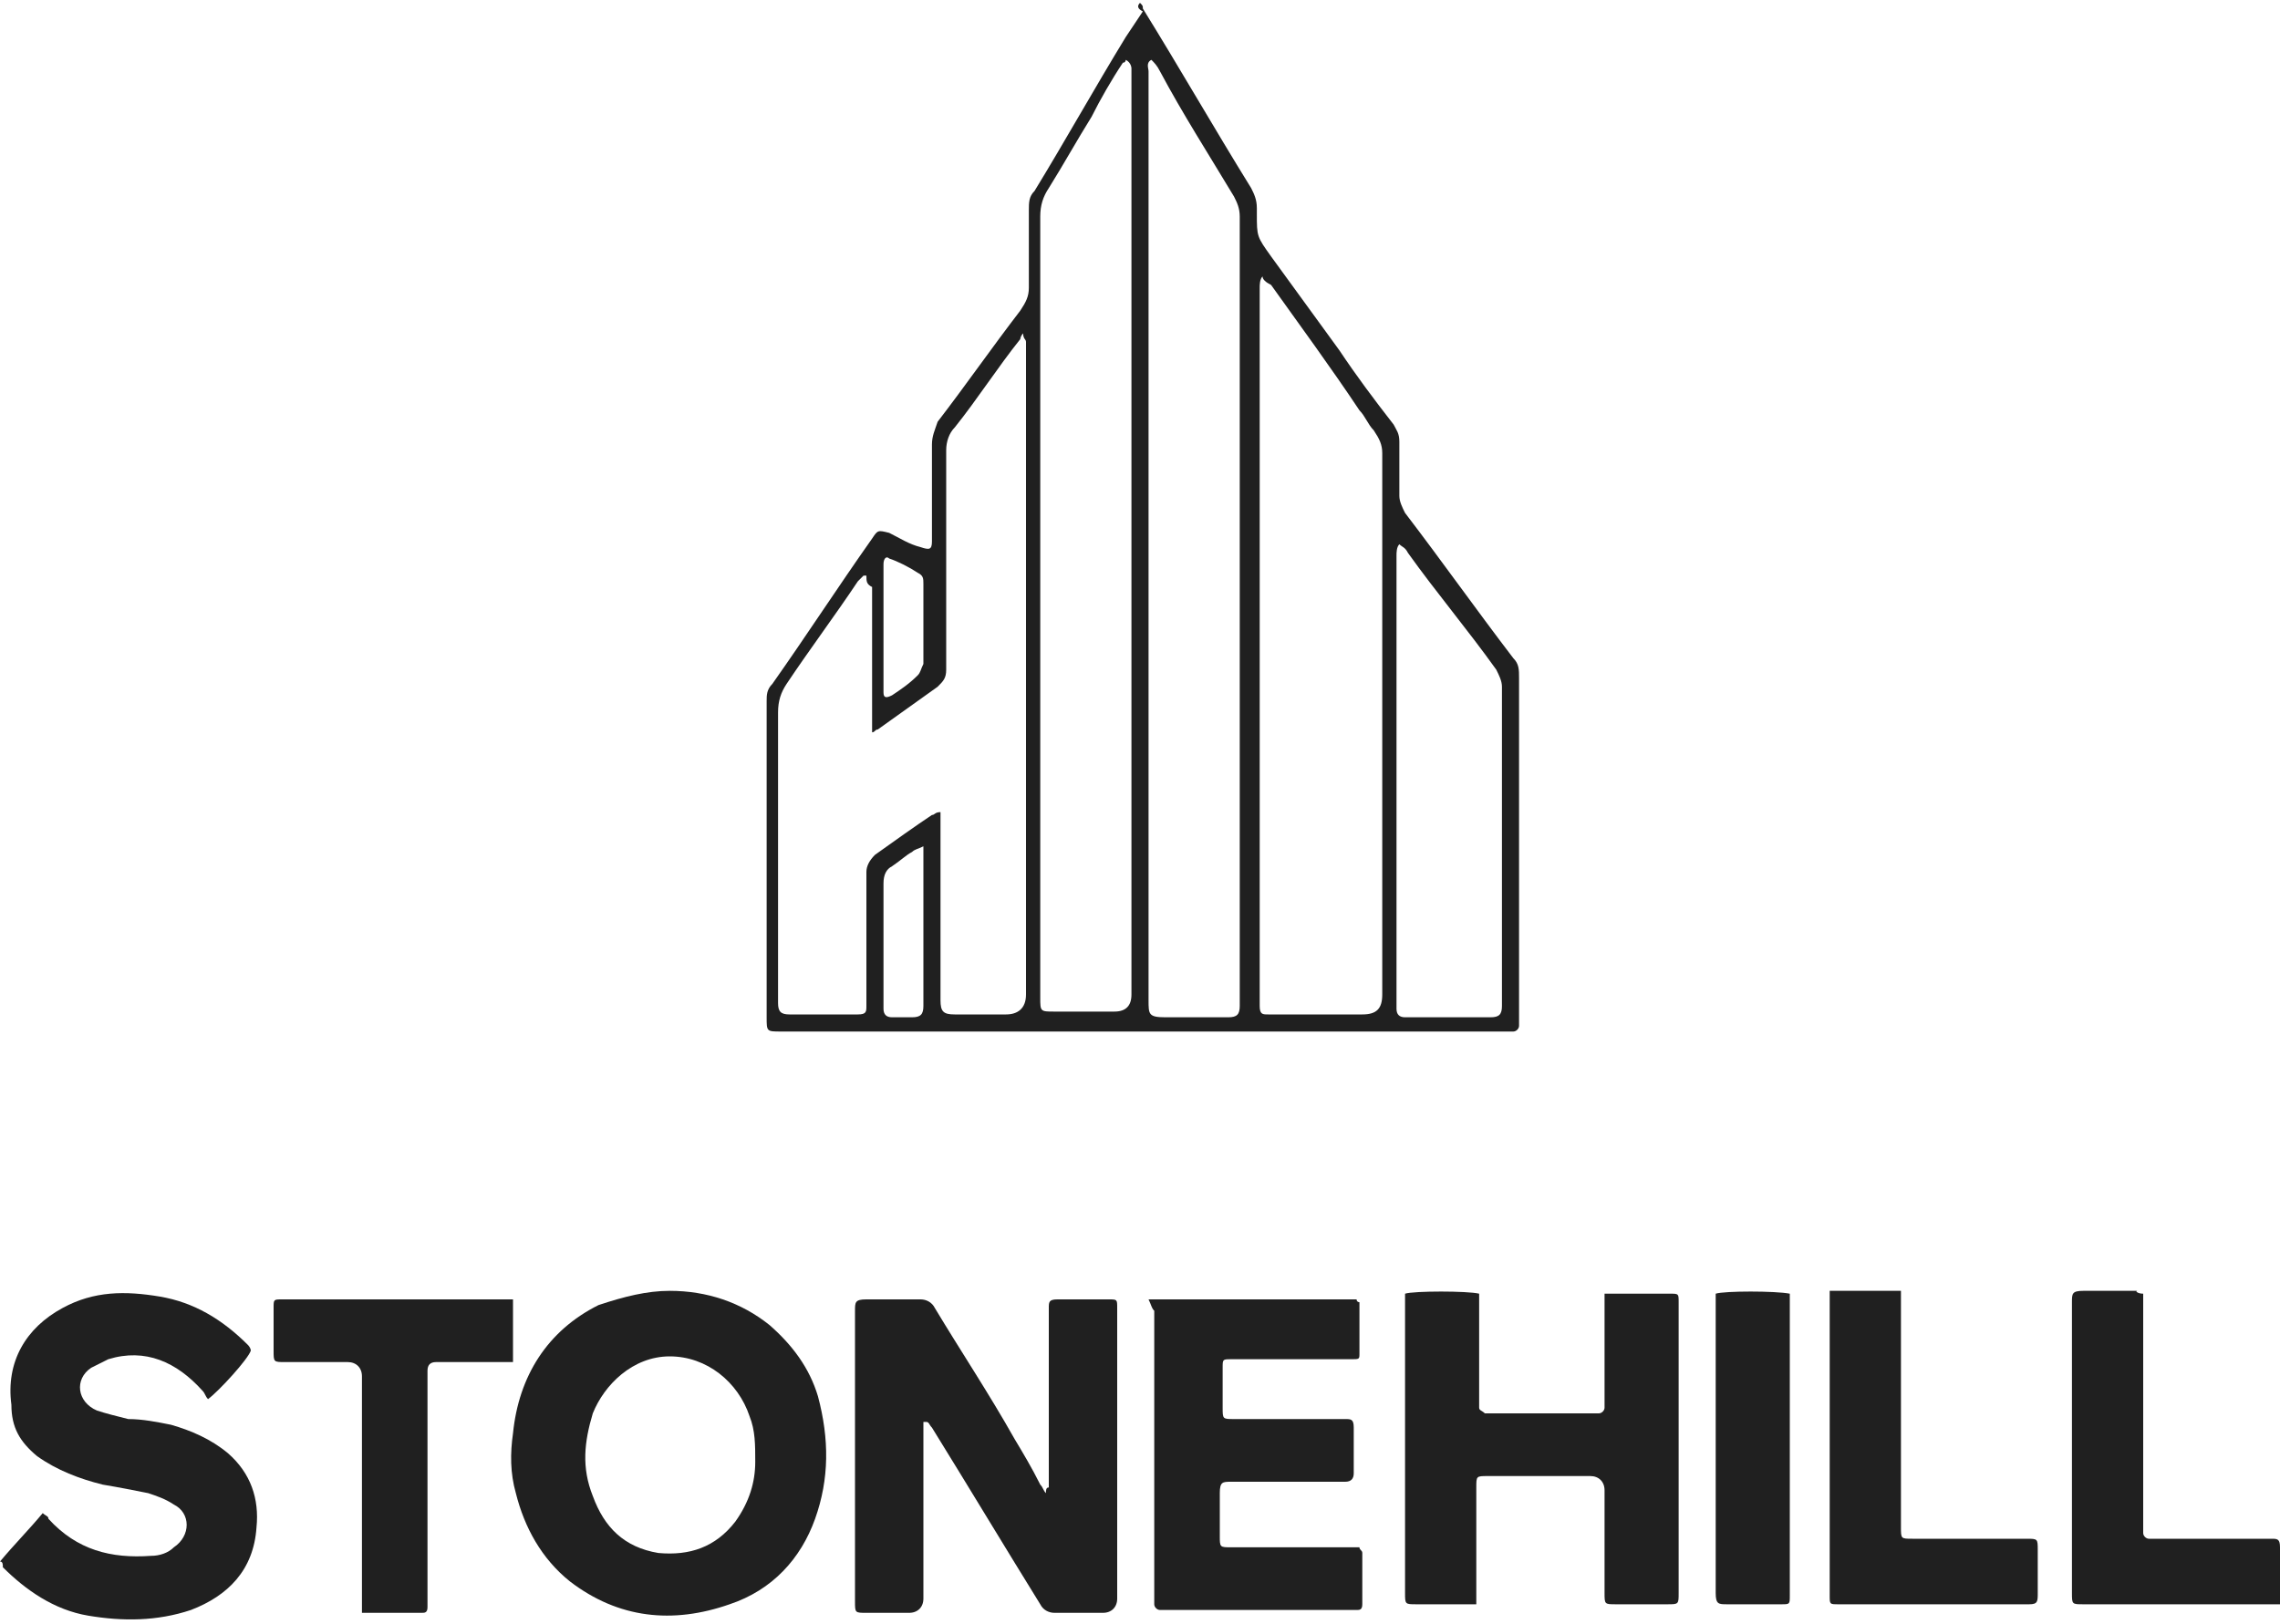<?xml version="1.0" encoding="utf-8"?>
<!-- Generator: Adobe Illustrator 28.3.0, SVG Export Plug-In . SVG Version: 6.00 Build 0)  -->
<svg version="1.1" id="Слой_1" xmlns="http://www.w3.org/2000/svg" xmlns:xlink="http://www.w3.org/1999/xlink" x="0px" y="0px"
	 viewBox="0 0 80 57" style="enable-background:new 0 0 80 57;" xml:space="preserve">
<style type="text/css">
	.st0{fill:#202020;}
</style>
<g>
	<path class="st0" d="M40,0.1c0.1,0.1,0.1,0.1,0.1,0.2c1.3,2.1,2.5,4.2,3.8,6.3c0.1,0.2,0.2,0.4,0.2,0.7c0,0.1,0,0.1,0,0.2
		c0,0.8,0,0.8,0.5,1.5c0.8,1.1,1.6,2.2,2.4,3.3c0.6,0.9,1.2,1.7,1.9,2.6c0.1,0.2,0.2,0.3,0.2,0.6c0,0.6,0,1.3,0,1.9
		c0,0.2,0.1,0.4,0.2,0.6c1.3,1.7,2.5,3.4,3.8,5.1c0.2,0.2,0.2,0.4,0.2,0.7c0,4,0,8,0,12c0,0.1,0,0.1,0,0.2c0,0.1-0.1,0.2-0.2,0.2
		c-0.1,0-0.1,0-0.2,0c-3,0-6,0-9,0c-2.1,0-4.2,0-6.3,0c-3.4,0-6.8,0-10.2,0c-0.5,0-0.5,0-0.5-0.5c0-3.7,0-7.4,0-11.1
		c0-0.2,0-0.4,0.2-0.6c1.2-1.7,2.3-3.4,3.5-5.1c0.2-0.3,0.2-0.3,0.6-0.2c0.4,0.2,0.7,0.4,1.1,0.5c0.3,0.1,0.4,0.1,0.4-0.2
		c0-1.1,0-2.3,0-3.4c0-0.3,0.1-0.5,0.2-0.8c1-1.3,1.9-2.6,2.9-3.9c0.2-0.3,0.3-0.5,0.3-0.8c0-0.9,0-1.8,0-2.7c0-0.3,0-0.5,0.2-0.7
		c1.1-1.8,2.1-3.6,3.2-5.4c0.2-0.3,0.4-0.6,0.6-0.9C39.9,0.3,39.9,0.2,40,0.1L40,0.1z M30.4,20.2c0,0-0.1,0-0.1,0
		c-0.1,0.1-0.1,0.1-0.2,0.2c-0.8,1.2-1.7,2.4-2.5,3.6c-0.2,0.3-0.3,0.6-0.3,1c0,3.3,0,6.7,0,10c0,0.1,0,0.2,0,0.2
		c0,0.3,0.1,0.4,0.4,0.4c0.8,0,1.6,0,2.4,0c0.3,0,0.3-0.1,0.3-0.3c0-0.1,0-0.2,0-0.3c0-1.5,0-2.9,0-4.4c0-0.2,0.1-0.4,0.3-0.6
		c0.7-0.5,1.4-1,2-1.4c0.1,0,0.1-0.1,0.3-0.1c0,0.2,0,0.3,0,0.4c0,2.1,0,4.2,0,6.2c0,0.4,0.1,0.5,0.5,0.5c0.6,0,1.2,0,1.8,0
		c0.4,0,0.7-0.2,0.7-0.7c0-7.6,0-15.1,0-22.7c0-0.1,0-0.2,0-0.2c0-0.1-0.1-0.1-0.1-0.3c-0.1,0.1-0.1,0.2-0.1,0.2
		c-0.8,1-1.5,2.1-2.3,3.1c-0.2,0.2-0.3,0.5-0.3,0.8c0,2.6,0,5.1,0,7.7c0,0.3-0.1,0.4-0.3,0.6c-0.7,0.5-1.4,1-2.1,1.5
		c-0.1,0-0.1,0.1-0.2,0.1c0-0.2,0-0.3,0-0.4c0-1.6,0-3.1,0-4.7C30.4,20.5,30.4,20.4,30.4,20.2L30.4,20.2z M39.5,2.1
		c0,0,0,0.1-0.1,0.1c-0.4,0.6-0.8,1.3-1.1,1.9c-0.5,0.8-1,1.7-1.5,2.5c-0.2,0.3-0.3,0.6-0.3,1c0,6.5,0,13,0,19.4c0,2.7,0,5.3,0,8
		c0,0.5,0,0.5,0.5,0.5c0.7,0,1.4,0,2.1,0c0.4,0,0.6-0.2,0.6-0.6c0-4.7,0-9.4,0-14.1c0-3.7,0-7.3,0-11c0-2.5,0-5,0-7.4
		C39.7,2.4,39.7,2.2,39.5,2.1L39.5,2.1z M40.4,2.1c-0.2,0.1-0.1,0.3-0.1,0.4c0,5.8,0,11.6,0,17.4c0,3.9,0,7.8,0,11.7
		c0,1.2,0,2.3,0,3.5c0,0.5,0,0.6,0.6,0.6c0.5,0,1.1,0,1.6,0c0.2,0,0.4,0,0.6,0c0.3,0,0.4-0.1,0.4-0.4c0-0.1,0-0.2,0-0.2
		c0-0.9,0-1.8,0-2.7c0-8.3,0-16.5,0-24.8c0-0.3-0.1-0.5-0.2-0.7c-0.9-1.5-1.8-2.9-2.6-4.4C40.6,2.3,40.5,2.2,40.4,2.1L40.4,2.1z
		 M44.3,9.7C44.2,9.7,44.2,9.7,44.3,9.7c-0.1,0.1-0.1,0.3-0.1,0.4c0,8.3,0,16.7,0,25c0,0.1,0,0.2,0,0.2c0,0.3,0.1,0.3,0.3,0.3
		c0.1,0,0.2,0,0.3,0c1,0,2,0,3,0c0.5,0,0.7-0.2,0.7-0.7c0-4.6,0-9.2,0-13.7c0-1.8,0-3.5,0-5.3c0-0.3-0.1-0.5-0.3-0.8
		c-0.2-0.2-0.3-0.5-0.5-0.7c-1-1.5-2.1-3-3.1-4.4C44.4,9.9,44.3,9.8,44.3,9.7L44.3,9.7z M49.1,19.1C49.1,19.1,49.1,19.1,49.1,19.1
		C49,19.2,49,19.4,49,19.5c0,5.2,0,10.4,0,15.6c0,0.1,0,0.2,0,0.3c0,0.2,0.1,0.3,0.3,0.3c0.1,0,0.2,0,0.3,0c0.8,0,1.6,0,2.4,0
		c0.1,0,0.2,0,0.3,0c0.3,0,0.4-0.1,0.4-0.4c0,0,0-0.1,0-0.1c0-3.7,0-7.4,0-11.1c0-0.2-0.1-0.4-0.2-0.6c-1-1.4-2.1-2.7-3.1-4.1
		C49.3,19.2,49.2,19.2,49.1,19.1L49.1,19.1z M32.4,29.7c-0.2,0.1-0.3,0.1-0.4,0.2c-0.2,0.1-0.4,0.3-0.7,0.5C31.1,30.5,31,30.7,31,31
		c0,1.4,0,2.8,0,4.2c0,0.1,0,0.1,0,0.2c0,0.2,0.1,0.3,0.3,0.3c0.2,0,0.5,0,0.7,0c0.3,0,0.4-0.1,0.4-0.4c0,0,0-0.1,0-0.1
		c0-1.7,0-3.3,0-5C32.4,30,32.4,29.9,32.4,29.7L32.4,29.7z M31,22L31,22c0,0.6,0,1.2,0,1.9c0,0.1,0,0.3,0,0.4c0,0.2,0.1,0.2,0.3,0.1
		c0.3-0.2,0.6-0.4,0.9-0.7c0.1-0.1,0.1-0.2,0.2-0.4c0,0,0-0.1,0-0.1c0-0.9,0-1.8,0-2.7c0-0.2,0-0.3-0.2-0.4c-0.3-0.2-0.7-0.4-1-0.5
		c-0.1-0.1-0.2,0-0.2,0.2c0,0.1,0,0.2,0,0.2C31,20.7,31,21.4,31,22L31,22z"/>
	<g>
		<path class="st0" d="M36.8,52.2c0-0.1,0-0.3,0-0.4c0-1.9,0-3.9,0-5.8c0,0,0-0.1,0-0.1c0-0.2,0-0.3,0.3-0.3c0.1,0,0.3,0,0.4,0
			c0.5,0,0.9,0,1.4,0c0.3,0,0.3,0,0.3,0.3c0,0.1,0,0.1,0,0.2c0,3.3,0,6.7,0,10c0,0.3-0.2,0.5-0.5,0.5c-0.6,0-1.1,0-1.7,0
			c-0.2,0-0.4-0.1-0.5-0.3c-1.3-2.1-2.5-4.1-3.8-6.2c-0.1-0.1-0.1-0.2-0.2-0.2c0,0-0.1,0-0.1,0c0,0.1,0,0.2,0,0.3c0,2,0,3.9,0,5.9
			c0,0.3-0.2,0.5-0.5,0.5c-0.5,0-1,0-1.5,0c-0.4,0-0.4,0-0.4-0.4c0-2.3,0-4.7,0-7c0-1.1,0-2.2,0-3.2c0-0.3,0-0.4,0.4-0.4
			c0.6,0,1.2,0,1.9,0c0.2,0,0.4,0.1,0.5,0.3c0.9,1.5,1.9,3,2.8,4.6c0.3,0.5,0.6,1,0.9,1.6c0.1,0.1,0.1,0.2,0.2,0.3
			C36.7,52.3,36.7,52.2,36.8,52.2L36.8,52.2z"/>
		<path class="st0" d="M23.5,45.3c1.3,0,2.5,0.4,3.5,1.2c0.8,0.7,1.4,1.5,1.7,2.5c0.4,1.5,0.4,2.9-0.1,4.3c-0.5,1.4-1.5,2.5-3,3
			c-2,0.7-3.9,0.5-5.6-0.8c-1-0.8-1.6-1.9-1.9-3.1c-0.2-0.7-0.2-1.4-0.1-2.1c0.2-2,1.2-3.6,3-4.5C21.9,45.5,22.7,45.3,23.5,45.3
			L23.5,45.3z M26.5,51.3c0-0.6,0-1.1-0.2-1.6c-0.4-1.2-1.5-2.1-2.8-2.1c-1.3,0-2.3,1-2.7,2c-0.3,1-0.4,1.9,0,2.9
			c0.4,1.1,1.1,1.8,2.3,2c1.1,0.1,2-0.2,2.7-1.1C26.3,52.7,26.5,52,26.5,51.3L26.5,51.3z"/>
		<path class="st0" d="M51.8,56.3c-0.1,0-0.2,0-0.3,0c-0.6,0-1.2,0-1.8,0c-0.4,0-0.4,0-0.4-0.4c0-1.2,0-2.5,0-3.7c0-2.1,0-4.3,0-6.4
			c0-0.1,0-0.3,0-0.4c0.3-0.1,2.2-0.1,2.6,0c0,0.1,0,0.2,0,0.4c0,1.1,0,2.3,0,3.4c0,0.1,0,0.2,0,0.2c0,0.1,0.1,0.1,0.2,0.2
			c0.1,0,0.2,0,0.2,0c1.2,0,2.4,0,3.6,0c0.1,0,0.2,0,0.2,0c0.1,0,0.2-0.1,0.2-0.2c0-0.1,0-0.2,0-0.2c0-1.1,0-2.3,0-3.4
			c0-0.1,0-0.3,0-0.4c0.1,0,0.2,0,0.3,0c0.7,0,1.3,0,2,0c0.3,0,0.3,0,0.3,0.3c0,3.4,0,6.8,0,10.2c0,0.4,0,0.4-0.4,0.4
			c-0.6,0-1.2,0-1.8,0c-0.4,0-0.4,0-0.4-0.4c0-1.2,0-2.4,0-3.6c0-0.3-0.2-0.5-0.5-0.5c-1.2,0-2.4,0-3.6,0c-0.4,0-0.4,0-0.4,0.4
			c0,1.2,0,2.4,0,3.7C51.8,56,51.8,56.1,51.8,56.3L51.8,56.3z"/>
		<path class="st0" d="M0,54.8c0.5-0.6,1-1.1,1.5-1.7c0.1,0.1,0.2,0.1,0.2,0.2c1,1.1,2.2,1.4,3.6,1.3c0.3,0,0.6-0.1,0.8-0.3
			c0.6-0.4,0.6-1.2,0-1.5c-0.3-0.2-0.6-0.3-0.9-0.4c-0.5-0.1-1-0.2-1.6-0.3c-0.8-0.2-1.6-0.5-2.3-1c-0.6-0.5-0.9-1-0.9-1.8
			c-0.2-1.5,0.5-2.7,1.8-3.4c1.1-0.6,2.2-0.6,3.4-0.4c1.2,0.2,2.2,0.8,3.1,1.7c0,0,0.1,0.1,0.1,0.2c-0.1,0.3-1.1,1.4-1.5,1.7
			c-0.1-0.1-0.1-0.2-0.2-0.3c-0.9-1-2-1.5-3.3-1.1c-0.2,0.1-0.4,0.2-0.6,0.3c-0.6,0.4-0.5,1.2,0.2,1.5c0.3,0.1,0.7,0.2,1.1,0.3
			C5,49.8,5.5,49.9,6,50c0.7,0.2,1.4,0.5,2,1c0.8,0.7,1.1,1.6,1,2.6c-0.1,1.5-1,2.4-2.3,2.9c-1.2,0.4-2.4,0.4-3.6,0.2
			c-1.2-0.2-2.2-0.9-3-1.7C0.1,54.9,0.1,54.8,0,54.8L0,54.8z"/>
		<path class="st0" d="M40.3,45.6h7.3c0,0.1,0.1,0.1,0.1,0.1c0,0.6,0,1.2,0,1.8c0,0.2,0,0.2-0.3,0.2c-1.1,0-2.2,0-3.2,0
			c-0.3,0-0.7,0-1,0c-0.3,0-0.3,0-0.3,0.3c0,0.5,0,0.9,0,1.4c0,0.4,0,0.4,0.4,0.4c1.2,0,2.5,0,3.7,0c0.1,0,0.2,0,0.2,0
			c0.2,0,0.3,0,0.3,0.3c0,0.5,0,1.1,0,1.6c0,0.2-0.1,0.3-0.3,0.3c-0.6,0-1.2,0-1.8,0c-0.7,0-1.5,0-2.2,0c-0.3,0-0.4,0-0.4,0.4
			c0,0.5,0,1,0,1.5c0,0.4,0,0.4,0.4,0.4c1.4,0,2.7,0,4.1,0c0.1,0,0.3,0,0.4,0c0,0.1,0.1,0.1,0.1,0.2c0,0.6,0,1.2,0,1.8
			c0,0.2-0.1,0.2-0.2,0.2c-0.1,0-0.1,0-0.2,0c-2.2,0-4.3,0-6.5,0c-0.1,0-0.2,0-0.2,0c-0.1,0-0.2-0.1-0.2-0.2c0-0.1,0-0.2,0-0.2
			c0-3.4,0-6.8,0-10.1C40.4,45.9,40.4,45.8,40.3,45.6L40.3,45.6z"/>
		<path class="st0" d="M18,45.6v2.2c-0.1,0-0.3,0-0.4,0c-0.7,0-1.4,0-2.1,0c-0.1,0-0.2,0-0.2,0c-0.2,0-0.3,0.1-0.3,0.3
			c0,0.1,0,0.1,0,0.2c0,2.6,0,5.2,0,7.8c0,0.1,0,0.2,0,0.3c0,0.2-0.1,0.2-0.2,0.2c-0.7,0-1.4,0-2.1,0c0-0.2,0-0.3,0-0.5
			c0-2.6,0-5.2,0-7.8c0-0.3-0.2-0.5-0.5-0.5c-0.7,0-1.5,0-2.2,0c-0.4,0-0.4,0-0.4-0.4c0-0.5,0-1,0-1.5c0-0.3,0-0.3,0.3-0.3
			c0.6,0,1.2,0,1.7,0c2,0,4,0,6,0L18,45.6L18,45.6z"/>
		<path class="st0" d="M64.2,45.3c0.9,0,1.7,0,2.5,0c0,0.2,0,0.3,0,0.4c0,2.6,0,5.2,0,7.8c0,0,0,0.1,0,0.1c0,0.4,0,0.4,0.4,0.4
			c0.6,0,1.3,0,1.9,0c0.7,0,1.4,0,2.1,0c0.4,0,0.4,0,0.4,0.4c0,0.5,0,1,0,1.5c0,0.3,0,0.4-0.3,0.4c-2.2,0-4.5,0-6.7,0
			c-0.3,0-0.3,0-0.3-0.3c0-0.4,0-0.8,0-1.1c0-3,0-6,0-9.1C64.2,45.7,64.2,45.5,64.2,45.3L64.2,45.3z"/>
		<path class="st0" d="M75.2,45.4v0.4c0,2.6,0,5.2,0,7.8c0,0.1,0,0.2,0,0.2c0,0.1,0.1,0.2,0.2,0.2c0.1,0,0.2,0,0.3,0
			c1.3,0,2.5,0,3.8,0c0.1,0,0.1,0,0.2,0c0.2,0,0.3,0,0.3,0.3c0,0.1,0,0.1,0,0.2c0,0.5,0,0.9,0,1.4c0,0.1,0,0.3,0,0.4
			c-0.1,0-0.2,0-0.3,0c-2.2,0-4.4,0-6.6,0c-0.4,0-0.4,0-0.4-0.4c0-3.4,0-6.8,0-10.2c0-0.3,0-0.4,0.4-0.4c0.6,0,1.2,0,1.9,0
			C74.9,45.3,75,45.4,75.2,45.4L75.2,45.4z"/>
		<path class="st0" d="M62.8,45.4v0.4c0,3.4,0,6.7,0,10.1c0,0,0,0.1,0,0.1c0,0.3,0,0.3-0.3,0.3c-0.6,0-1.3,0-1.9,0
			c-0.3,0-0.4,0-0.4-0.4c0-3.4,0-6.9,0-10.3c0-0.1,0-0.1,0-0.2C60.5,45.3,62.3,45.3,62.8,45.4L62.8,45.4z"/>
	</g>
</g>
</svg>
